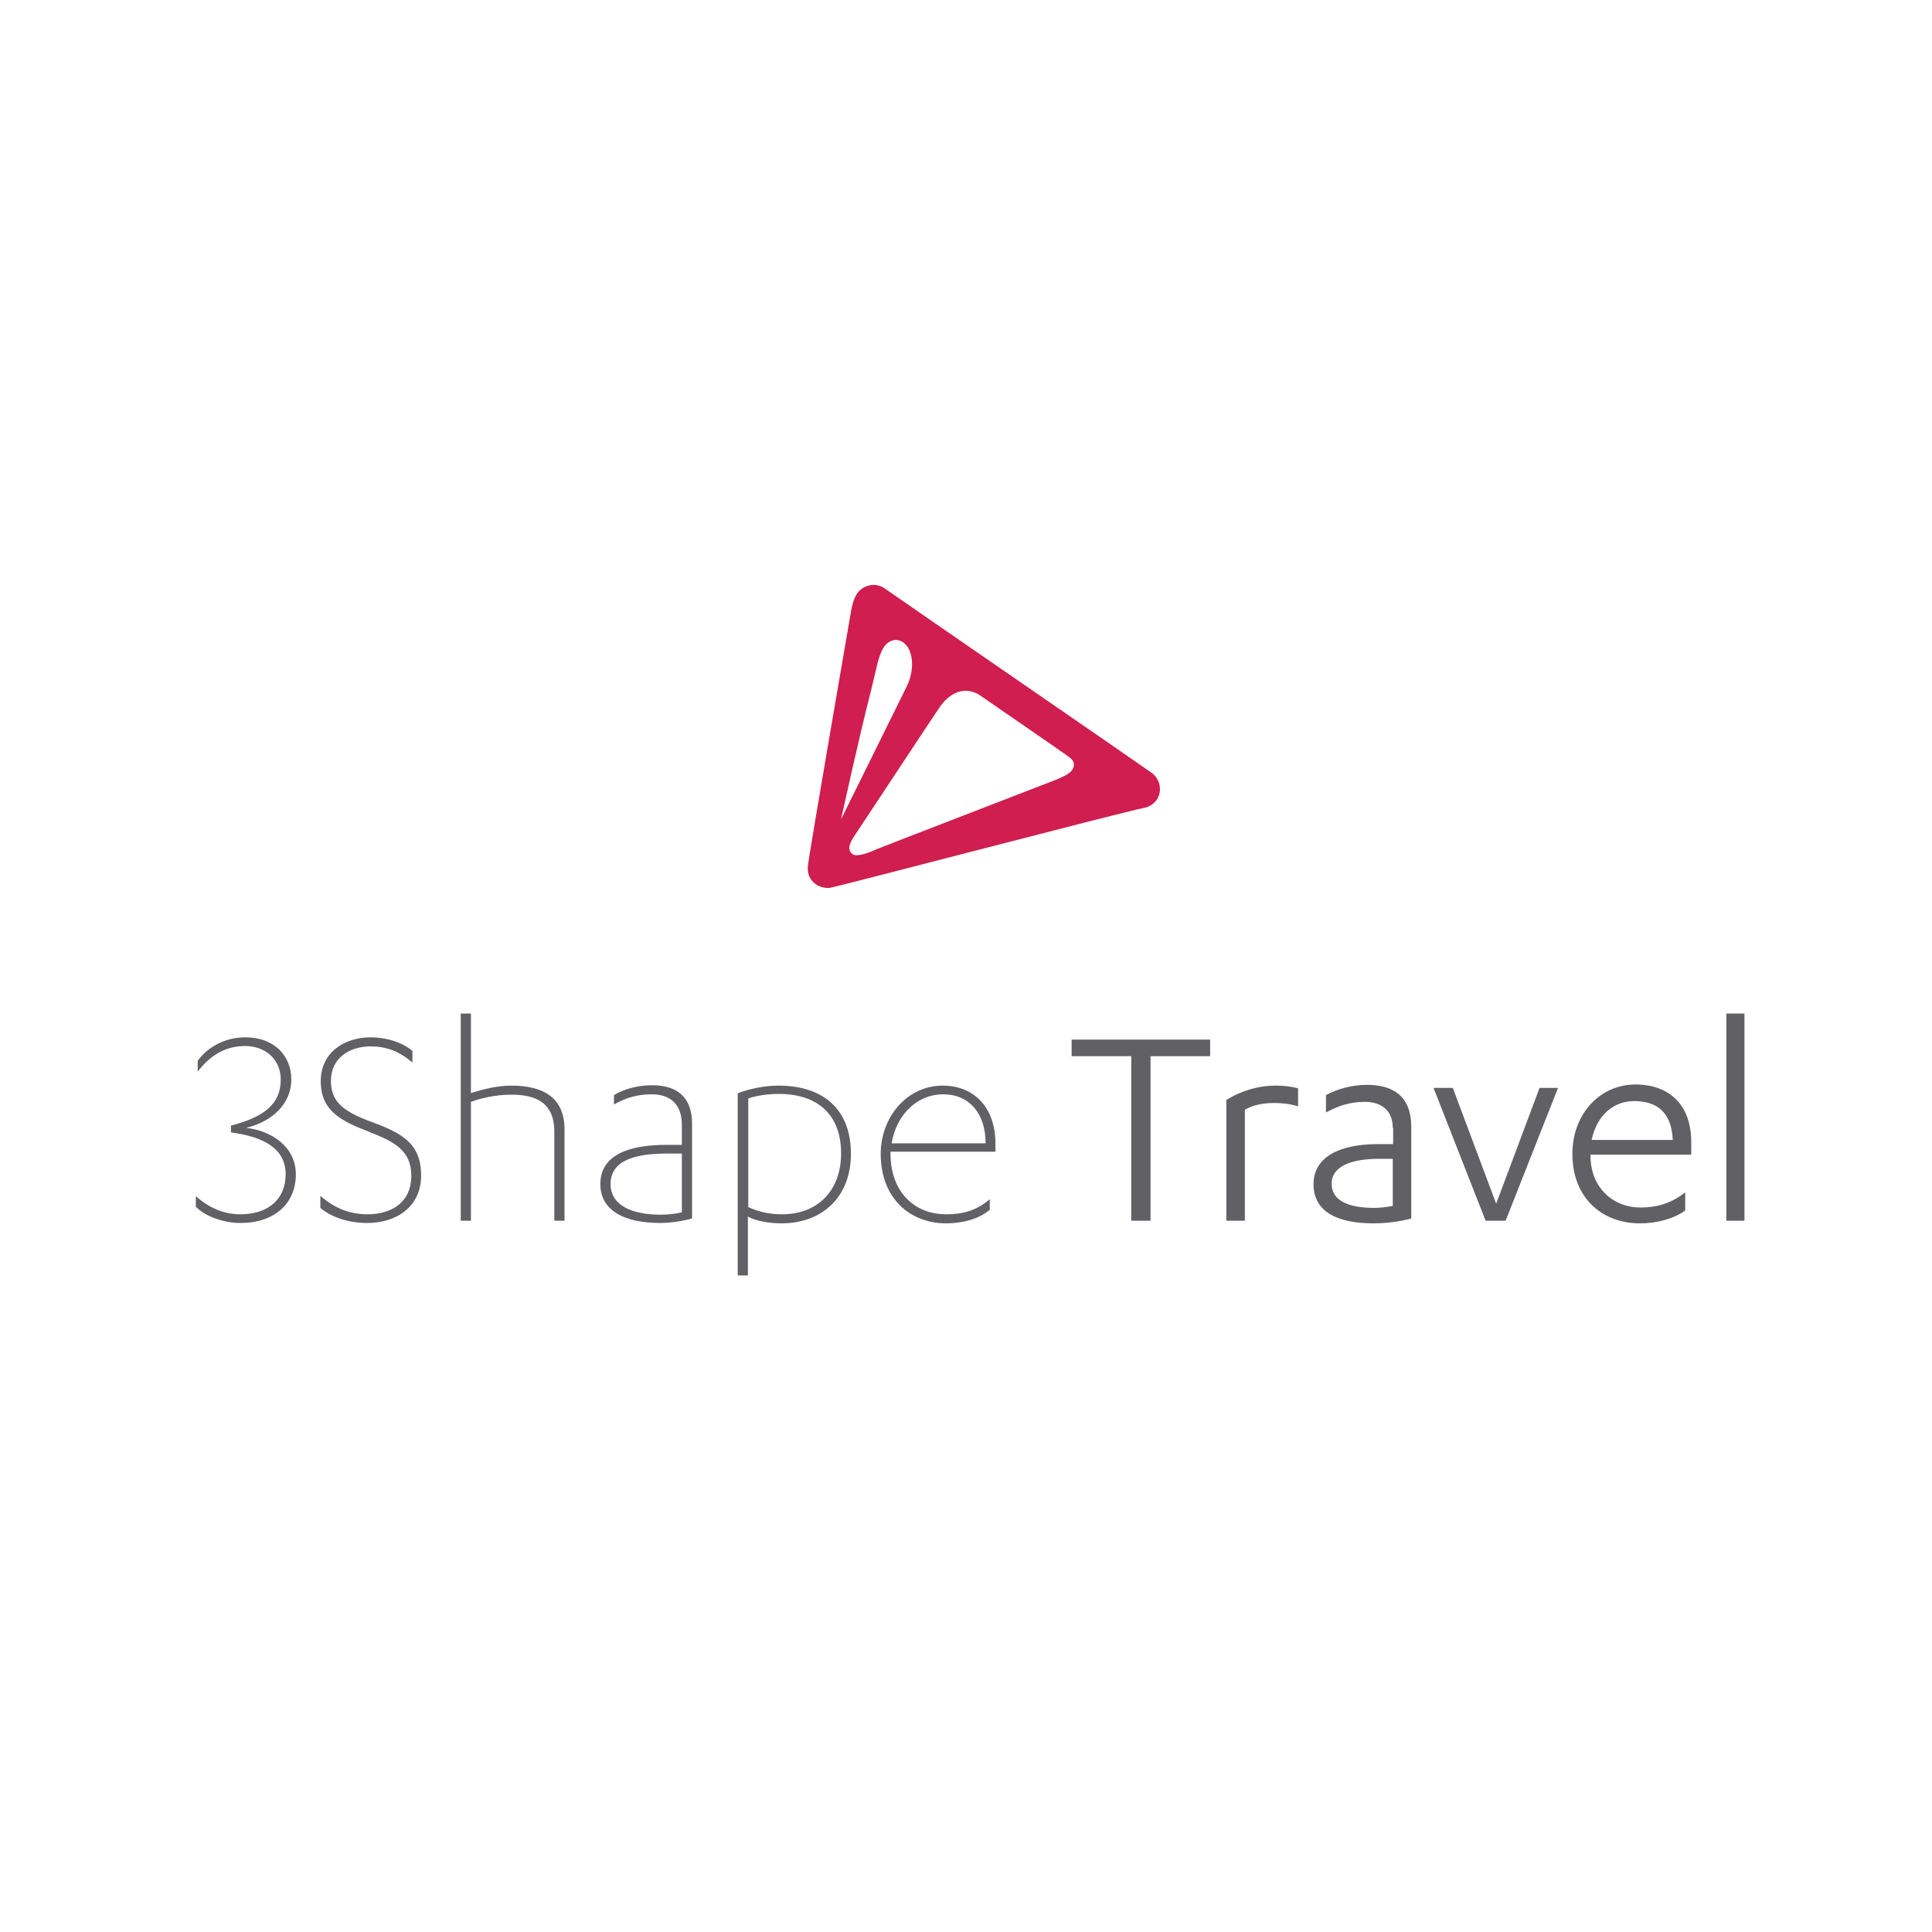 <?xml version="1.0" encoding="utf-8"?>
<!-- Generator: Adobe Illustrator 21.1.0, SVG Export Plug-In . SVG Version: 6.00 Build 0)  -->
<svg version="1.1" id="Layer_1" xmlns="http://www.w3.org/2000/svg" xmlns:xlink="http://www.w3.org/1999/xlink" x="0px" y="0px"
	 viewBox="0 0 512 512" style="enable-background:new 0 0 512 512;" xml:space="preserve">
<style type="text/css">
	.st0{fill:#606065;}
	.st1{fill:#CF1E4F;}
</style>
<g>
	<path class="st0" d="M52.5,281c2.3-3.2,6.8-6.1,12.5-6.1c7.6,0,12.2,4.8,12.2,11.2c0,6.5-5.2,11.2-12,12.8
		c6.6,0.7,13.2,4.9,13.2,12.3c0,7.8-5.7,12.9-14.7,12.9c-4.7,0-9.5-1.9-11.8-4.3V317c3.5,3.1,7.4,4.8,11.8,4.8c7.5,0,12-4.1,12-10.6
		c0-6.5-5.3-9.9-14.5-11.1v-1.8c8.8-2.3,13.2-5.7,13.2-12.2c0-5.3-4-8.9-9.5-8.9c-5.4,0-9.5,2.8-12.5,6.8V281z"/>
	<path class="st0" d="M85,317c3.9,3.4,8,4.8,12.4,4.8c6.4,0,11.6-3.2,11.6-10.2c0-6.7-4.4-9-11.3-11.7c-7.5-2.9-12.7-5.6-12.7-13.4
		c0-7.6,6.3-11.6,13.2-11.6c4.3,0,8.5,1.4,11.1,3.6v3.1c-3.5-3-6.9-4.3-11.1-4.3c-5.7,0-10.5,3.2-10.5,9.1c0,5.3,2.8,8,10.7,10.9
		c8.2,3,13.2,5.8,13.2,14.2c0,8.3-6.5,12.6-14.3,12.6c-5.1,0-9.6-1.6-12.4-4V317z"/>
	<path class="st0" d="M122.1,268.6h2.7v21.1c3.6-1.2,7.4-2,10.7-2c8.9,0,14.1,3.5,14.1,11.6v24.2h-2.7v-23.6c0-8-5.3-9.8-11.4-9.8
		c-4.4,0-8.2,1-10.7,1.9v31.5h-2.7V268.6z"/>
	<path class="st0" d="M180.7,298.1c0-5.2-2.8-8.1-8-8.1c-3.9,0-7,1-10,2.7v-2.5c2.5-1.5,6.1-2.6,10.1-2.6c6.7,0,10.6,3.2,10.6,10.2
		v25.1c-2.5,0.7-5.7,1.2-8.4,1.2c-9.9,0-15.9-3.5-15.9-10.3c0-7.4,6.9-10.4,17.5-10.4h4.1V298.1z M180.7,305.7h-4
		c-9,0-14.9,2.1-14.9,8.1c0,5.7,5.8,8.1,13.2,8.1c2.2,0,3.8-0.2,5.7-0.6V305.7z"/>
	<path class="st0" d="M195.6,289.7c2.9-1.1,6.8-2,10.7-2c11.7,0,19.2,6.1,19.2,18.1c0,11.5-7.7,18.4-18.4,18.4
		c-3.1,0-6.8-0.6-8.9-1.8V338h-2.7V289.7z M198.3,319.9c2.7,1.2,5.4,1.9,8.9,1.9c10,0,15.7-6.8,15.7-16.1c0-10.3-6.2-15.8-16.5-15.8
		c-3.1,0-6.1,0.5-8.1,1.2V319.9z"/>
	<path class="st0" d="M236,305.2v0.6c0,9.9,6.2,16,14.7,16c4.6,0,8.1-1,11.6-4v2.8c-3.1,2.6-7.5,3.6-11.6,3.6
		c-9.5,0-17.3-6.6-17.3-18.4c0-9.8,7-18.1,16.4-18.1c8.6,0,14,6.1,14,15.3v2.2H236z M261.2,303c0-7.9-4.3-13-11.3-13
		c-6.8,0-12.4,5.4-13.6,13H261.2z"/>
	<path class="st0" d="M304.8,323.5h-5v-43.6h-15.8v-4.4h36.7v4.4h-15.8V323.5z"/>
	<path class="st0" d="M329.9,323.5H325v-32c3.7-2.3,8.2-3.8,13.1-3.8c1.9,0,3.9,0.2,5.9,0.7v4.8c-2.1-0.7-4.6-0.9-6.2-0.9
		c-3.5,0-6.1,0.7-7.9,1.8V323.5z"/>
	<path class="st0" d="M369.1,298.9c0-4.5-2.9-6.9-7.4-6.9c-4,0-7.1,1.1-10.3,2.8v-4.6c3-1.6,6.8-2.7,10.9-2.7
		c7.1,0,11.7,3.2,11.7,11.1v24.3c-3.2,0.9-7,1.3-10,1.3c-9.5,0-15.9-3-15.9-10.4c0-6.9,6.4-10.6,17.1-10.6h4V298.9z M369.1,307.1
		h-3.6c-7.3,0-12.6,1.9-12.6,6.6s4.8,6.4,11.3,6.4c1.5,0,3.2-0.2,4.9-0.5V307.1z"/>
	<path class="st0" d="M393.7,323.5l-13.8-35.2h5.1l11.5,30.7l11.5-30.7h4.9L399,323.5H393.7z"/>
	<path class="st0" d="M421.5,306.1v0.2c0,8.6,6.2,13.7,13.1,13.7c5,0,8.5-1.3,12-4v4.8c-3.2,2.3-7.7,3.4-12,3.4
		c-10.2,0-17.9-6.9-17.9-18.4c0-10.6,7.3-18.4,16.7-18.4c8.9,0,14.8,5.3,14.8,15.3v3.3H421.5z M443.3,302.1
		c-0.3-7.4-4.3-10.3-10.2-10.3c-5.5,0-9.9,3.7-11.3,10.3H443.3z"/>
	<path class="st0" d="M462.3,323.5h-4.8v-54.9h4.8V323.5z"/>
</g>
<path class="st1" d="M234.4,155.9c-2.5-1.7-5.7-0.8-7.2,1.3c-1.1,1.6-1.5,3.8-1.7,5c-0.2,1.2-11,63.5-11.4,67.3
	c-0.2,2,0.5,3.8,2.2,4.9c1.2,0.8,2.7,1,3.6,0.9c2.8-0.5,78.7-20.4,83.3-21.2c1.2-0.2,2.4-0.9,3.3-2.1c1.6-2.3,1-5.5-1.3-7.2
	C302,202.5,237.9,158.4,234.4,155.9 M230.9,182.7c1.4-5.5,1.8-8.9,3.4-11.3c1.2-1.7,3.2-2.4,5-1.2c2.9,2,3.1,7.5,1,11.7
	c-2.2,4.5-17.4,35.2-17.4,35.2S227.4,196.4,230.9,182.7 M284.6,202.6c0,0.5-0.1,0.9-0.5,1.5c-0.8,1.1-2.7,1.9-4.4,2.6
	c-1.7,0.7-45.9,17.7-47.5,18.4c-1.7,0.8-5.1,2.1-6.2,1.3c-1.7-1.2-0.8-3.1,0.7-5.3c4.2-6.3,20.4-30.9,22.4-33.8
	c2.8-4,6.9-5.6,10.8-2.9c4.3,3,21.5,14.8,22.7,15.7C283.9,201,284.6,201.6,284.6,202.6"/>
</svg>
